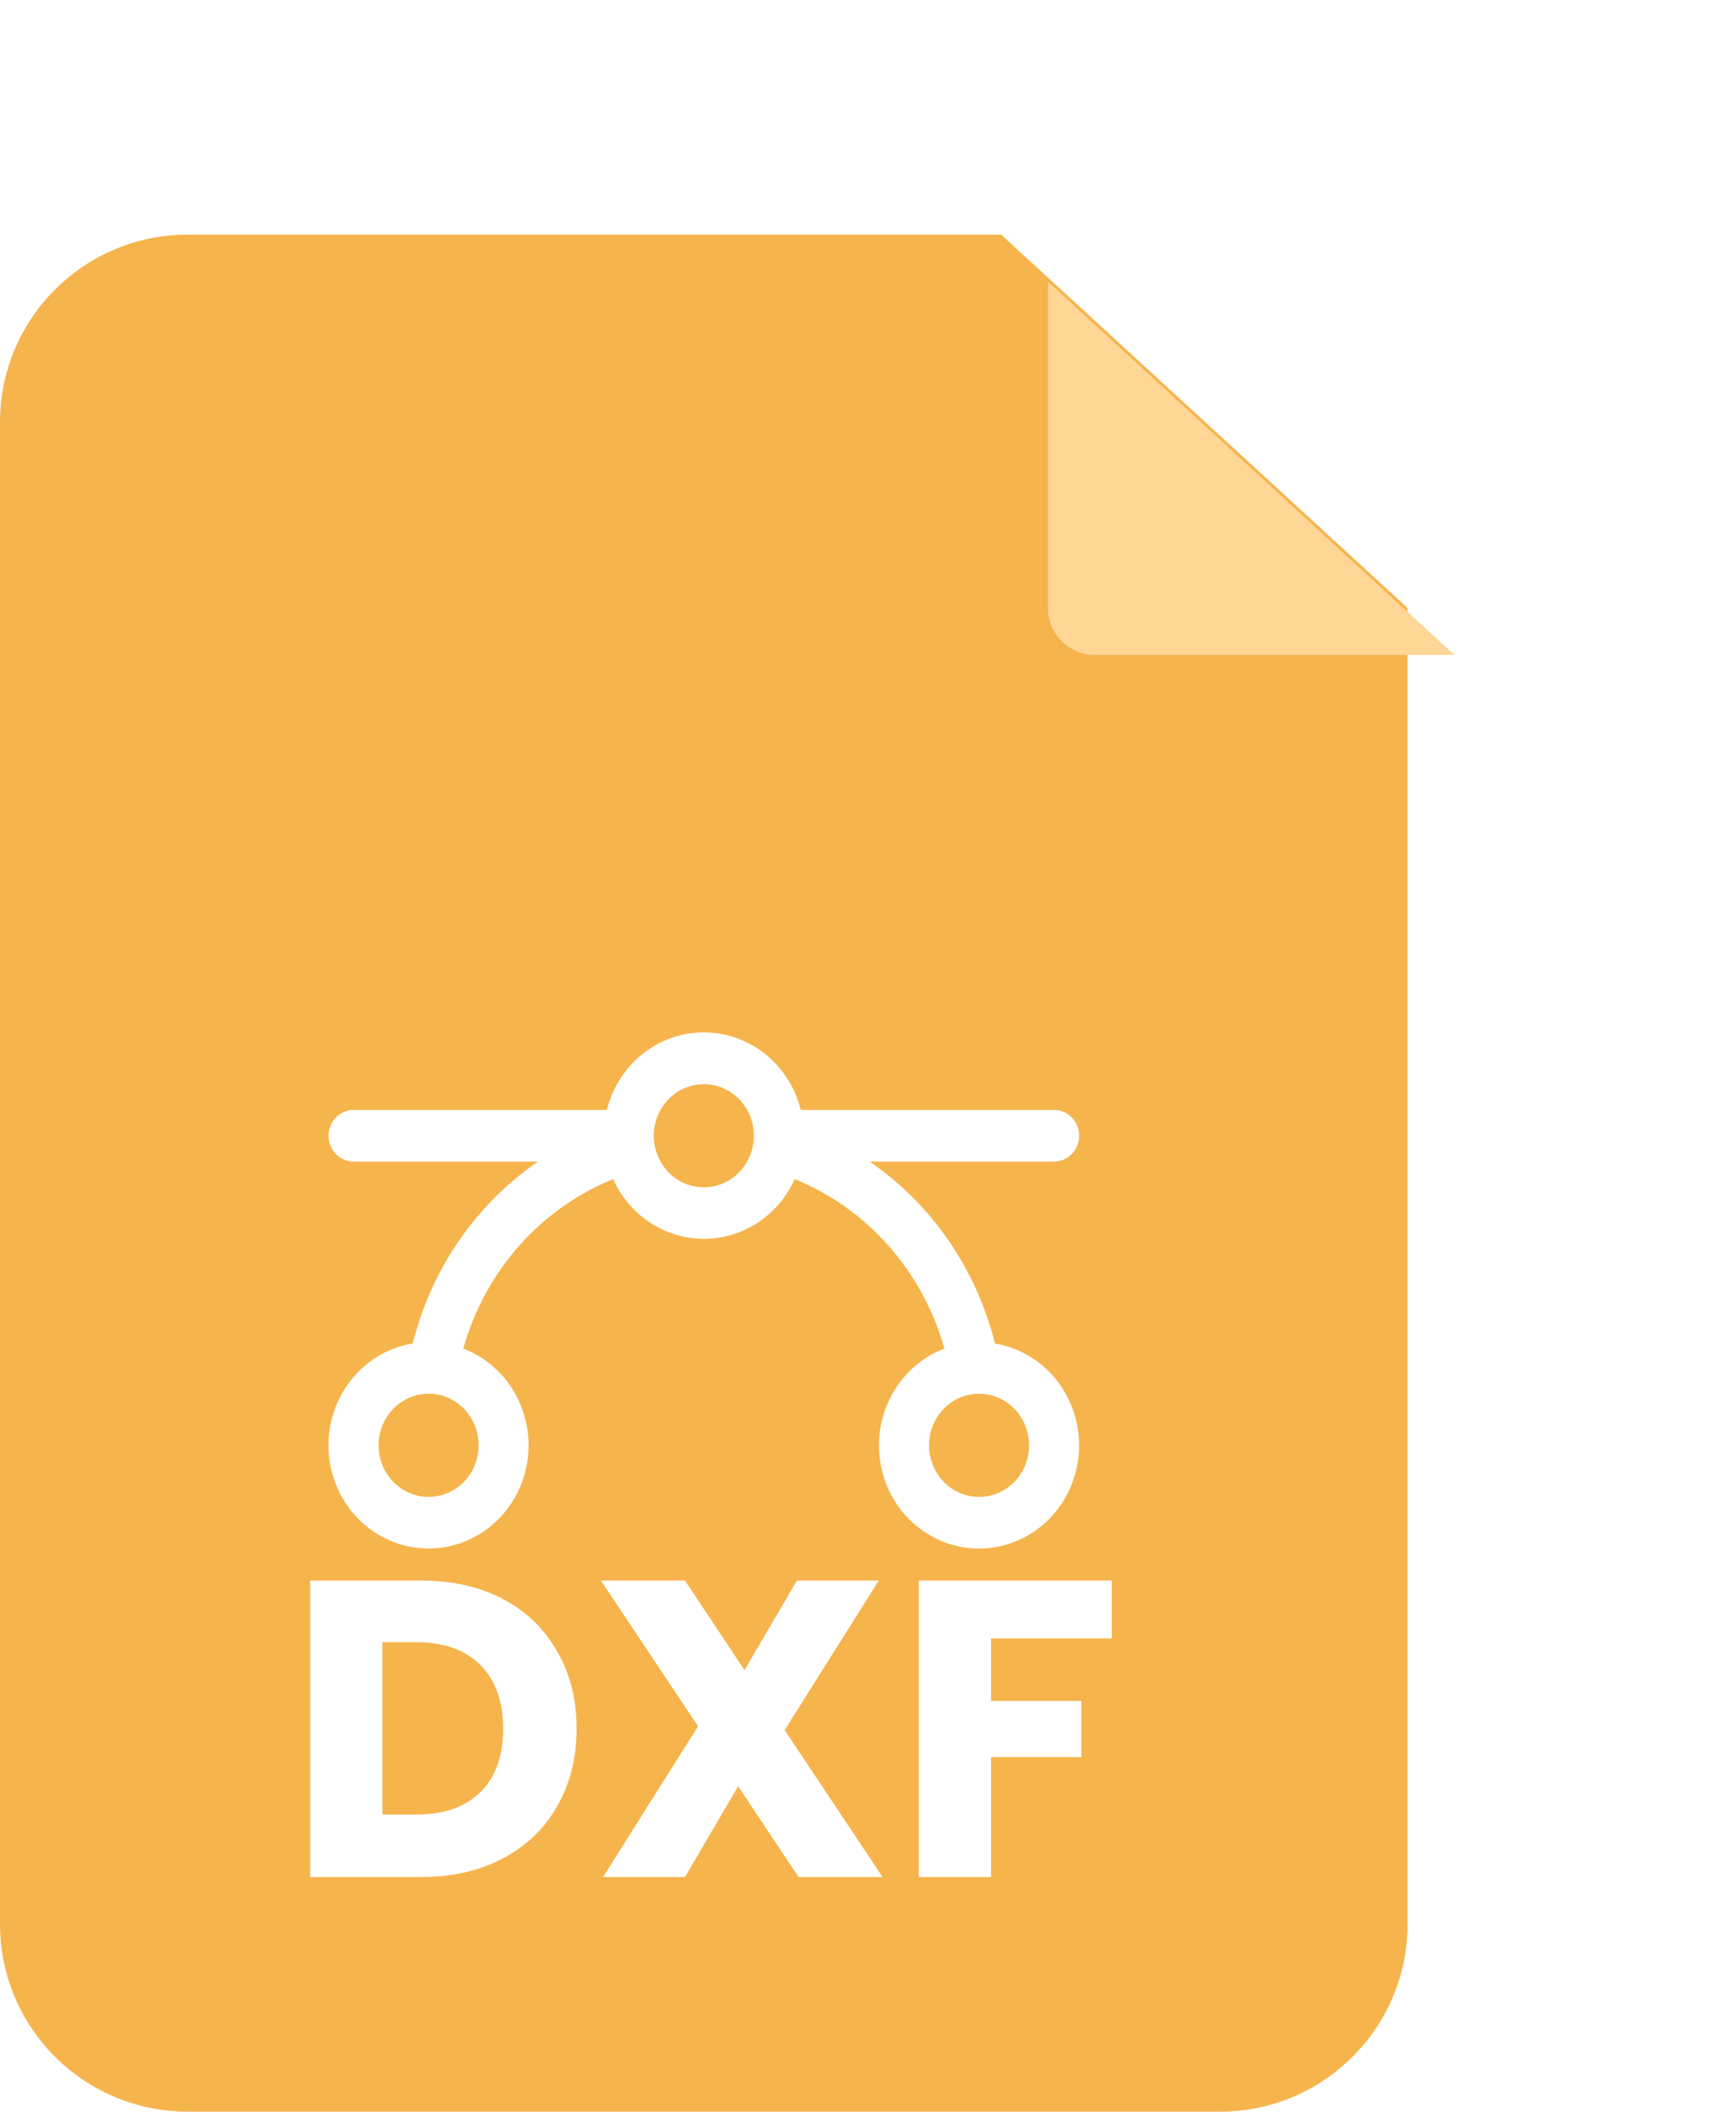 <svg width="37" height="45" viewBox="0 0 37 45" fill="none" xmlns="http://www.w3.org/2000/svg">
<path d="M30 12.957V41C30 43.209 28.209 45 26 45H4C1.791 45 0 43.209 0 41V9C0 6.791 1.791 5 4 5H21.337L30 12.957Z" fill="#F6B44C"/>
<g filter="url(#filter0_d_182_2585)">
<path d="M29.999 12.957H22.336C21.784 12.957 21.336 12.509 21.336 11.957V5L29.999 12.957Z" fill="#FFD695"/>
</g>
<path d="M8.978 33.682C9.644 33.682 10.226 33.814 10.724 34.078C11.222 34.342 11.606 34.714 11.876 35.194C12.152 35.668 12.29 36.217 12.29 36.841C12.29 37.459 12.152 38.008 11.876 38.488C11.606 38.968 11.219 39.34 10.715 39.604C10.217 39.868 9.638 40 8.978 40H6.611V33.682H8.978ZM8.879 38.668C9.461 38.668 9.914 38.509 10.238 38.191C10.562 37.873 10.724 37.423 10.724 36.841C10.724 36.259 10.562 35.806 10.238 35.482C9.914 35.158 9.461 34.996 8.879 34.996H8.15V38.668H8.879ZM17.02 40L15.733 38.065L14.599 40H12.853L14.878 36.787L12.808 33.682H14.599L15.868 35.59L16.984 33.682H18.73L16.723 36.868L18.811 40H17.02ZM23.696 33.682V34.915H21.122V36.247H23.048V37.444H21.122V40H19.583V33.682H23.696Z" fill="white"/>
<g filter="url(#filter1_d_182_2585)">
<path d="M21.205 24.629C20.809 23.041 19.858 21.661 18.534 20.753H22.467C22.608 20.753 22.744 20.695 22.844 20.592C22.944 20.489 23 20.349 23 20.203C23 20.057 22.944 19.918 22.844 19.814C22.744 19.711 22.608 19.653 22.467 19.653H17.067C16.95 19.18 16.683 18.761 16.309 18.462C15.935 18.163 15.475 18 15.001 18C14.527 18 14.067 18.163 13.693 18.462C13.319 18.761 13.052 19.18 12.934 19.653H7.535C7.394 19.653 7.258 19.711 7.158 19.814C7.058 19.918 7.002 20.057 7.002 20.203C7.002 20.349 7.058 20.489 7.158 20.592C7.258 20.695 7.394 20.753 7.535 20.753H11.468C10.144 21.661 9.193 23.041 8.797 24.629C8.285 24.713 7.82 24.987 7.49 25.398C7.159 25.81 6.985 26.332 7.001 26.866C7.017 27.401 7.22 27.911 7.574 28.301C7.928 28.692 8.408 28.936 8.924 28.988C9.44 29.041 9.957 28.898 10.378 28.586C10.799 28.274 11.095 27.814 11.212 27.294C11.328 26.773 11.256 26.226 11.01 25.756C10.764 25.285 10.36 24.924 9.874 24.738C10.102 23.924 10.509 23.176 11.063 22.549C11.617 21.923 12.303 21.437 13.068 21.127C13.239 21.507 13.512 21.829 13.855 22.055C14.198 22.28 14.596 22.4 15.003 22.4C15.41 22.4 15.808 22.28 16.151 22.055C16.494 21.829 16.767 21.507 16.938 21.127C17.702 21.437 18.387 21.924 18.94 22.55C19.493 23.176 19.9 23.925 20.128 24.738C19.642 24.923 19.237 25.284 18.991 25.754C18.744 26.224 18.671 26.771 18.787 27.292C18.903 27.813 19.198 28.273 19.619 28.585C20.04 28.898 20.557 29.041 21.073 28.99C21.589 28.938 22.069 28.694 22.423 28.304C22.778 27.914 22.982 27.404 22.998 26.87C23.015 26.336 22.841 25.814 22.511 25.401C22.181 24.989 21.717 24.715 21.205 24.63V24.629ZM10.201 26.799C10.201 27.017 10.139 27.23 10.022 27.41C9.905 27.591 9.738 27.732 9.543 27.815C9.348 27.898 9.134 27.92 8.927 27.878C8.72 27.835 8.53 27.731 8.381 27.577C8.232 27.423 8.13 27.227 8.089 27.014C8.048 26.801 8.069 26.58 8.15 26.379C8.23 26.178 8.367 26.006 8.542 25.885C8.718 25.765 8.924 25.7 9.135 25.7C9.418 25.7 9.689 25.816 9.889 26.022C10.089 26.228 10.201 26.508 10.201 26.799ZM15.001 21.302C14.79 21.302 14.584 21.238 14.408 21.117C14.233 20.996 14.096 20.825 14.016 20.624C13.935 20.423 13.914 20.202 13.955 19.989C13.996 19.775 14.098 19.579 14.247 19.426C14.396 19.272 14.586 19.167 14.793 19.125C15 19.082 15.214 19.104 15.409 19.187C15.604 19.271 15.771 19.412 15.888 19.592C16.005 19.773 16.067 19.986 16.067 20.203C16.067 20.495 15.955 20.774 15.755 20.98C15.555 21.187 15.284 21.302 15.001 21.302ZM20.867 27.899C20.656 27.899 20.45 27.834 20.274 27.714C20.099 27.593 19.962 27.421 19.882 27.22C19.801 27.019 19.78 26.798 19.821 26.585C19.862 26.372 19.964 26.176 20.113 26.022C20.262 25.868 20.452 25.764 20.659 25.721C20.866 25.679 21.08 25.701 21.275 25.784C21.47 25.867 21.637 26.008 21.754 26.189C21.871 26.369 21.933 26.582 21.933 26.799C21.933 27.091 21.821 27.371 21.621 27.577C21.421 27.783 21.15 27.899 20.867 27.899Z" fill="white"/>
</g>
<defs>
<filter id="filter0_d_182_2585" x="16.536" y="0.2" width="20.264" height="19.557" filterUnits="userSpaceOnUse" color-interpolation-filters="sRGB">
<feFlood flood-opacity="0" result="BackgroundImageFix"/>
<feColorMatrix in="SourceAlpha" type="matrix" values="0 0 0 0 0 0 0 0 0 0 0 0 0 0 0 0 0 0 127 0" result="hardAlpha"/>
<feOffset dx="1" dy="1"/>
<feGaussianBlur stdDeviation="2.9"/>
<feComposite in2="hardAlpha" operator="out"/>
<feColorMatrix type="matrix" values="0 0 0 0 0 0 0 0 0 0 0 0 0 0 0 0 0 0 0.2 0"/>
<feBlend mode="normal" in2="BackgroundImageFix" result="effect1_dropShadow_182_2585"/>
<feBlend mode="normal" in="SourceGraphic" in2="effect1_dropShadow_182_2585" result="shape"/>
</filter>
<filter id="filter1_d_182_2585" x="3" y="18" width="24" height="19" filterUnits="userSpaceOnUse" color-interpolation-filters="sRGB">
<feFlood flood-opacity="0" result="BackgroundImageFix"/>
<feColorMatrix in="SourceAlpha" type="matrix" values="0 0 0 0 0 0 0 0 0 0 0 0 0 0 0 0 0 0 127 0" result="hardAlpha"/>
<feOffset dy="4"/>
<feGaussianBlur stdDeviation="2"/>
<feComposite in2="hardAlpha" operator="out"/>
<feColorMatrix type="matrix" values="0 0 0 0 0 0 0 0 0 0 0 0 0 0 0 0 0 0 0.25 0"/>
<feBlend mode="normal" in2="BackgroundImageFix" result="effect1_dropShadow_182_2585"/>
<feBlend mode="normal" in="SourceGraphic" in2="effect1_dropShadow_182_2585" result="shape"/>
</filter>
</defs>
</svg>
